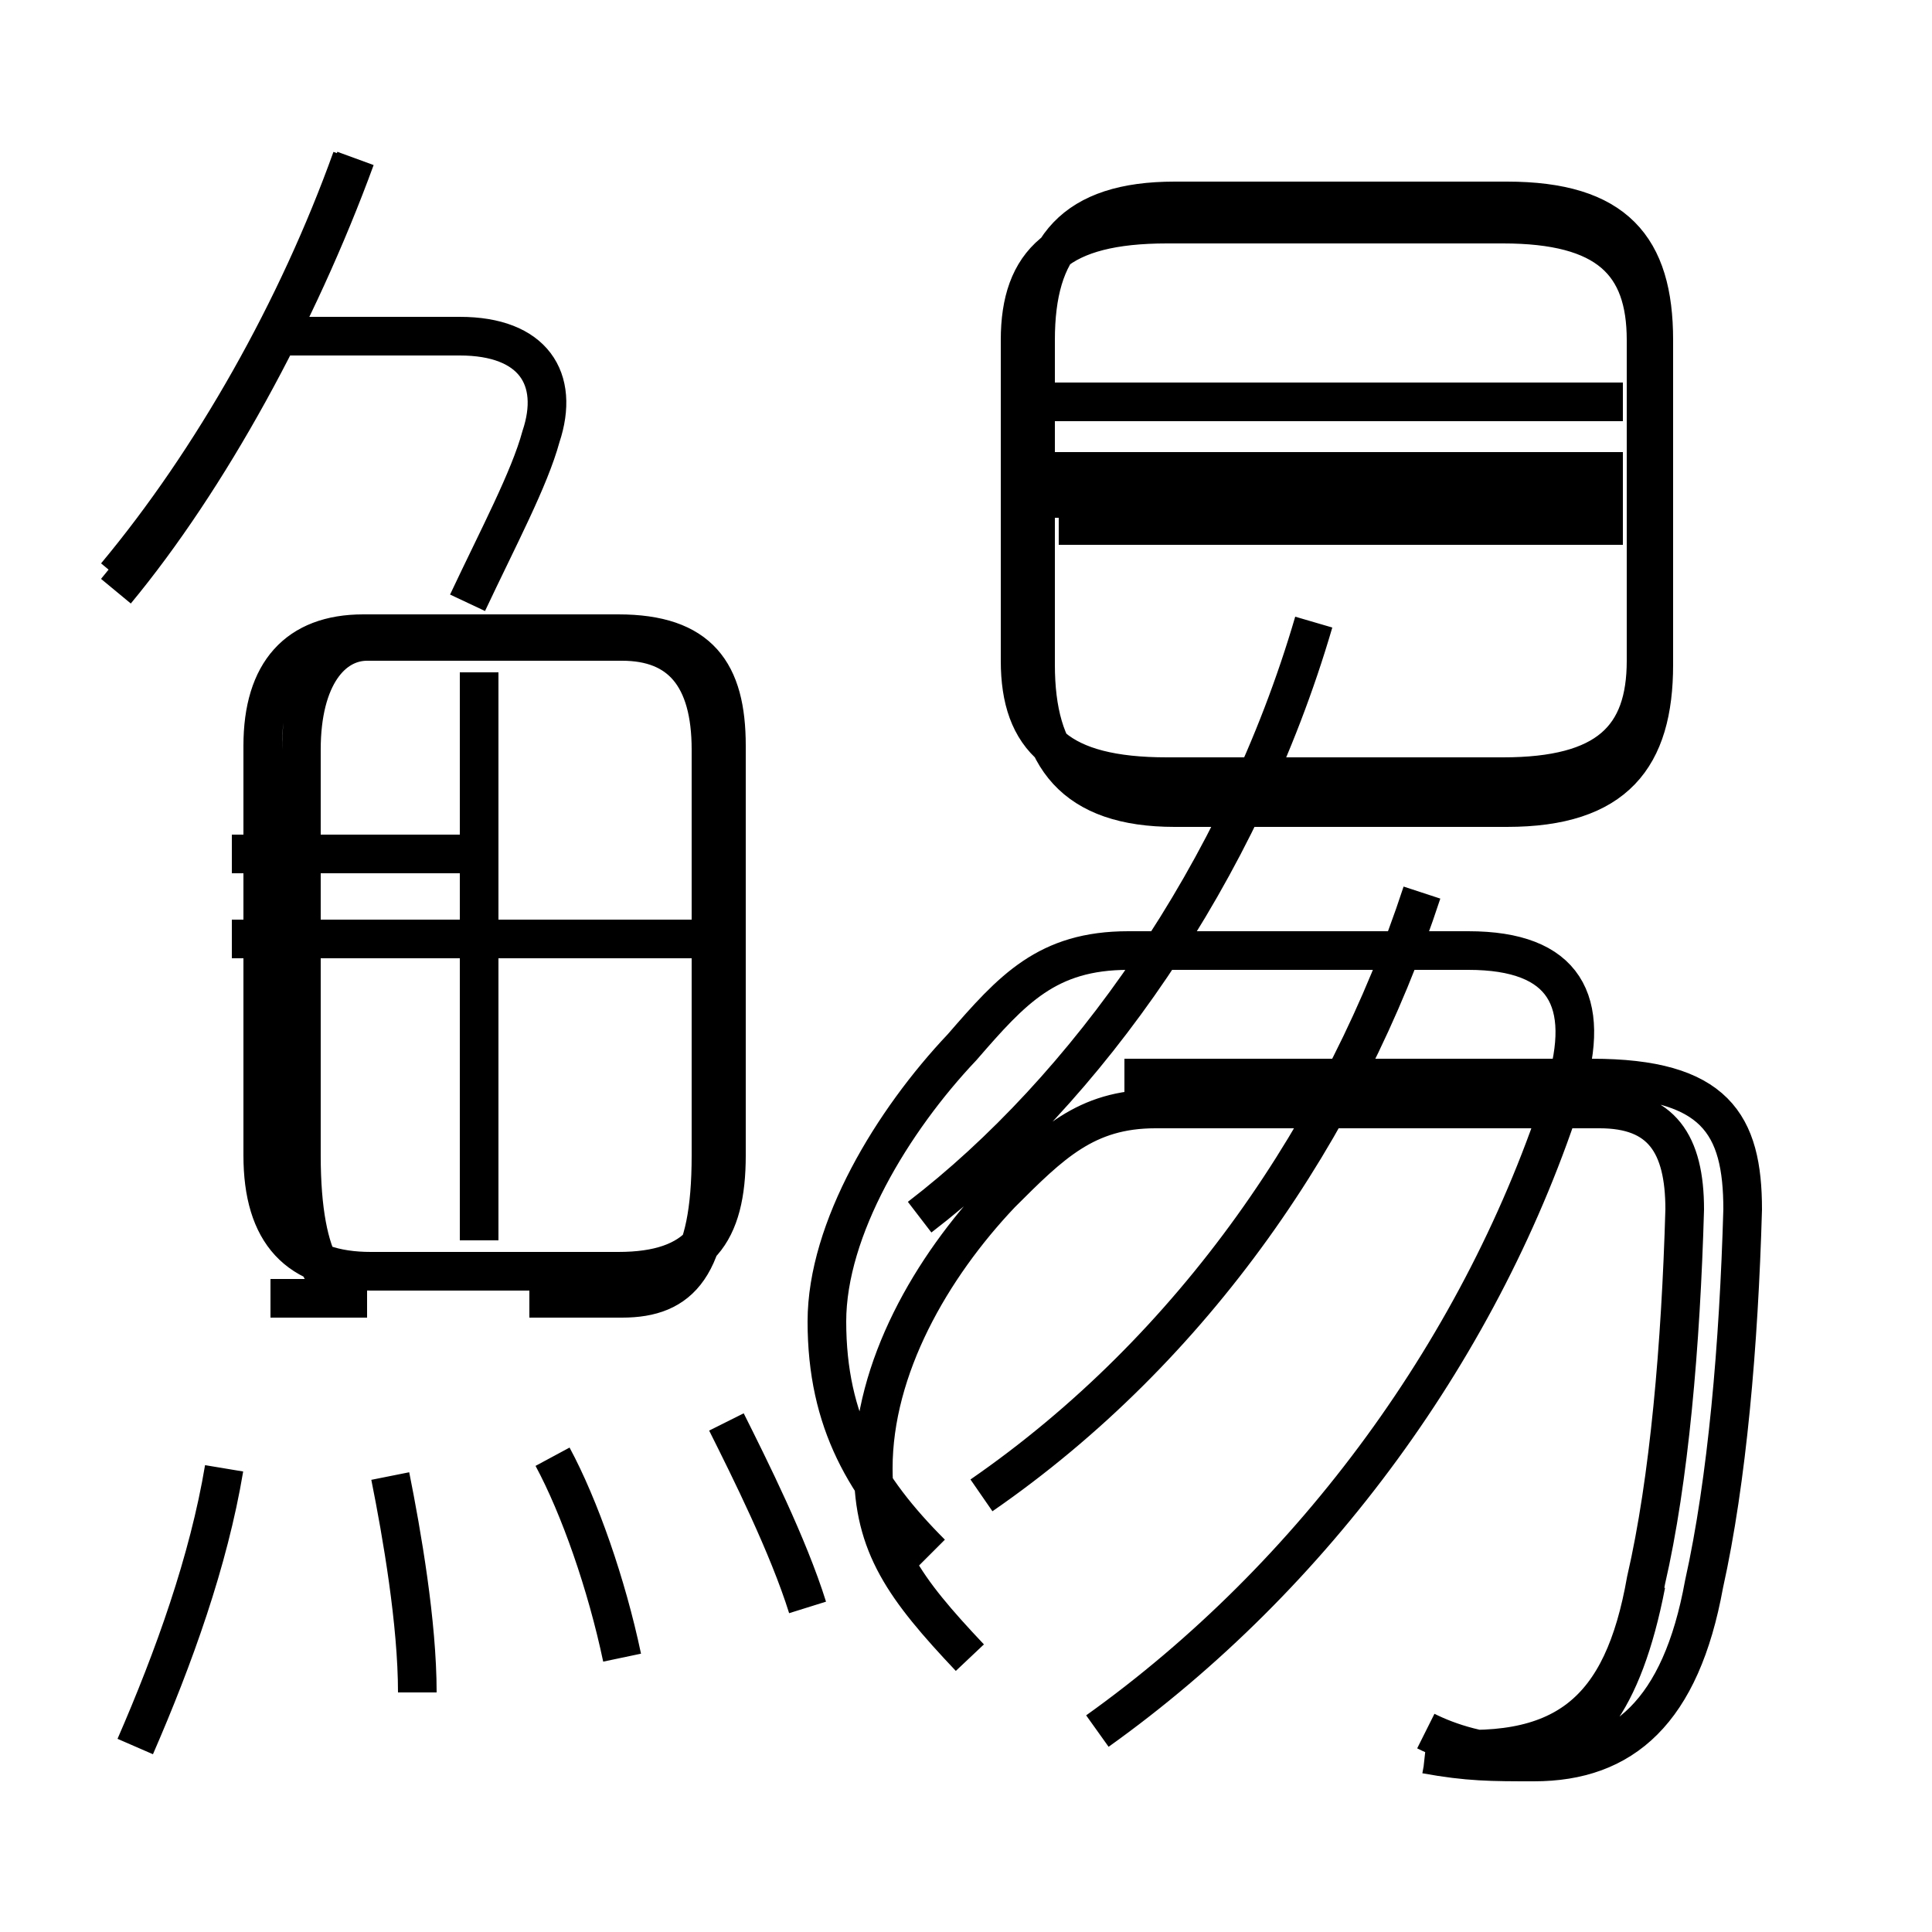 <?xml version='1.0' encoding='utf8'?>
<svg viewBox="0.0 -6.0 50.0 50.0" version="1.1" xmlns="http://www.w3.org/2000/svg">
<rect x="0.0" y="-6.0" width="50.0" height="50.0" fill="#808080" stroke="none"/>
<rect x="-1000" y="-1000" width="2000" height="2000" stroke="white" fill="white"/>
<g style="fill:white;stroke:#000000;  stroke-width:1">
<path d="M 36.9 1.4 C 38.0 1.6 38.6 1.6 39.7 1.6 C 42.0 1.6 43.5 0.3 44.1 -3.0 C 44.7 -5.7 45.0 -9.2 45.1 -12.7 C 45.1 -14.9 44.4 -16.1 41.2 -16.1 L 29.1 -16.1 M 3.5 1.2 C 4.5 -1.1 5.4 -3.6 5.8 -6.0 M 10.8 -0.2 C 10.8 -2.0 10.4 -4.3 10.1 -5.8 M 16.1 -1.1 C 15.7 -3.0 15.0 -5.0 14.3 -6.3 M 20.9 -2.4 C 20.4 -4.0 19.4 -6.0 18.8 -7.2 M 18.8 -14.1 L 18.8 -24.7 C 18.8 -26.6 18.1 -27.6 16.0 -27.6 L 9.4 -27.6 C 7.7 -27.6 6.8 -26.6 6.8 -24.7 L 6.8 -14.1 C 6.8 -12.1 7.7 -11.1 9.6 -11.1 L 16.0 -11.1 C 18.1 -11.1 18.8 -12.1 18.8 -14.1 Z M 12.4 -11.9 L 12.4 -26.6 M 18.8 -19.7 L 6.0 -19.7 M 3.0 -28.7 C 5.4 -31.6 7.7 -35.8 9.2 -39.9 M 12.1 -28.4 C 12.9 -30.1 13.7 -31.6 14.0 -32.7 C 14.5 -34.2 13.8 -35.3 11.9 -35.3 L 7.0 -35.3 M 25.4 -5.3 C 30.9 -9.1 34.8 -14.8 36.8 -20.9 M 28.4 0.8 C 34.0 -3.2 38.4 -9.2 40.5 -15.8 C 41.2 -18.1 40.5 -19.4 38.0 -19.4 L 29.2 -19.4 C 27.1 -19.4 26.2 -18.4 24.9 -16.9 C 23.1 -15.0 21.4 -12.2 21.4 -9.8 C 21.4 -7.2 22.4 -5.5 24.1 -3.8 M 42.6 -3.0 C 42.0 0.1 40.9 1.4 39.5 1.4 C 38.4 1.4 37.5 1.1 36.9 0.8 M 12.3 -21.9 L 6.0 -21.9 M 23.8 -12.5 C 28.1 -15.8 32.1 -21.4 34.0 -27.9 M 42.6 -26.9 L 42.6 -35.2 C 42.6 -37.2 41.6 -38.2 38.9 -38.2 L 30.2 -38.2 C 27.4 -38.2 26.4 -37.2 26.4 -35.2 L 26.4 -26.9 C 26.4 -24.9 27.4 -23.9 30.2 -23.9 L 38.9 -23.9 C 41.6 -23.9 42.6 -24.9 42.6 -26.9 Z M 42.0 -31.1 L 26.9 -31.1 M 7.0 -10.4 L 9.5 -10.4 C 8.6 -10.4 7.8 -11.2 7.8 -14.1 L 7.8 -24.6 C 7.8 -26.5 8.6 -27.4 9.5 -27.4 L 16.1 -27.4 C 17.6 -27.4 18.4 -26.5 18.4 -24.6 L 18.4 -14.1 C 18.4 -11.2 17.6 -10.4 16.1 -10.4 L 13.7 -10.4 M 36.9 1.2 C 40.5 1.6 42.0 0.3 42.6 -3.1 C 43.2 -5.7 43.5 -9.2 43.6 -12.7 C 43.6 -14.4 43.0 -15.3 41.4 -15.3 L 29.9 -15.3 C 28.1 -15.3 27.2 -14.4 25.9 -13.1 C 24.1 -11.2 22.6 -8.6 22.6 -6.0 C 22.6 -4.0 23.4 -2.9 25.1 -1.1 M 42.0 -30.4 L 27.4 -30.4 M 9.1 -39.9 C 7.7 -36.0 5.5 -32.1 3.0 -29.1 M 30.4 -23.1 L 39.0 -23.1 C 41.8 -23.1 42.8 -24.4 42.8 -26.8 L 42.8 -35.2 C 42.8 -37.6 41.8 -38.8 39.0 -38.8 L 30.4 -38.8 C 27.8 -38.8 26.8 -37.6 26.8 -35.2 L 26.8 -26.8 C 26.8 -24.4 27.8 -23.1 30.4 -23.1 Z M 42.0 -31.8 L 26.4 -31.8 M 42.0 -33.6 L 26.4 -33.6" transform="translate(0.0, 38.0)" />
</g>
</svg>